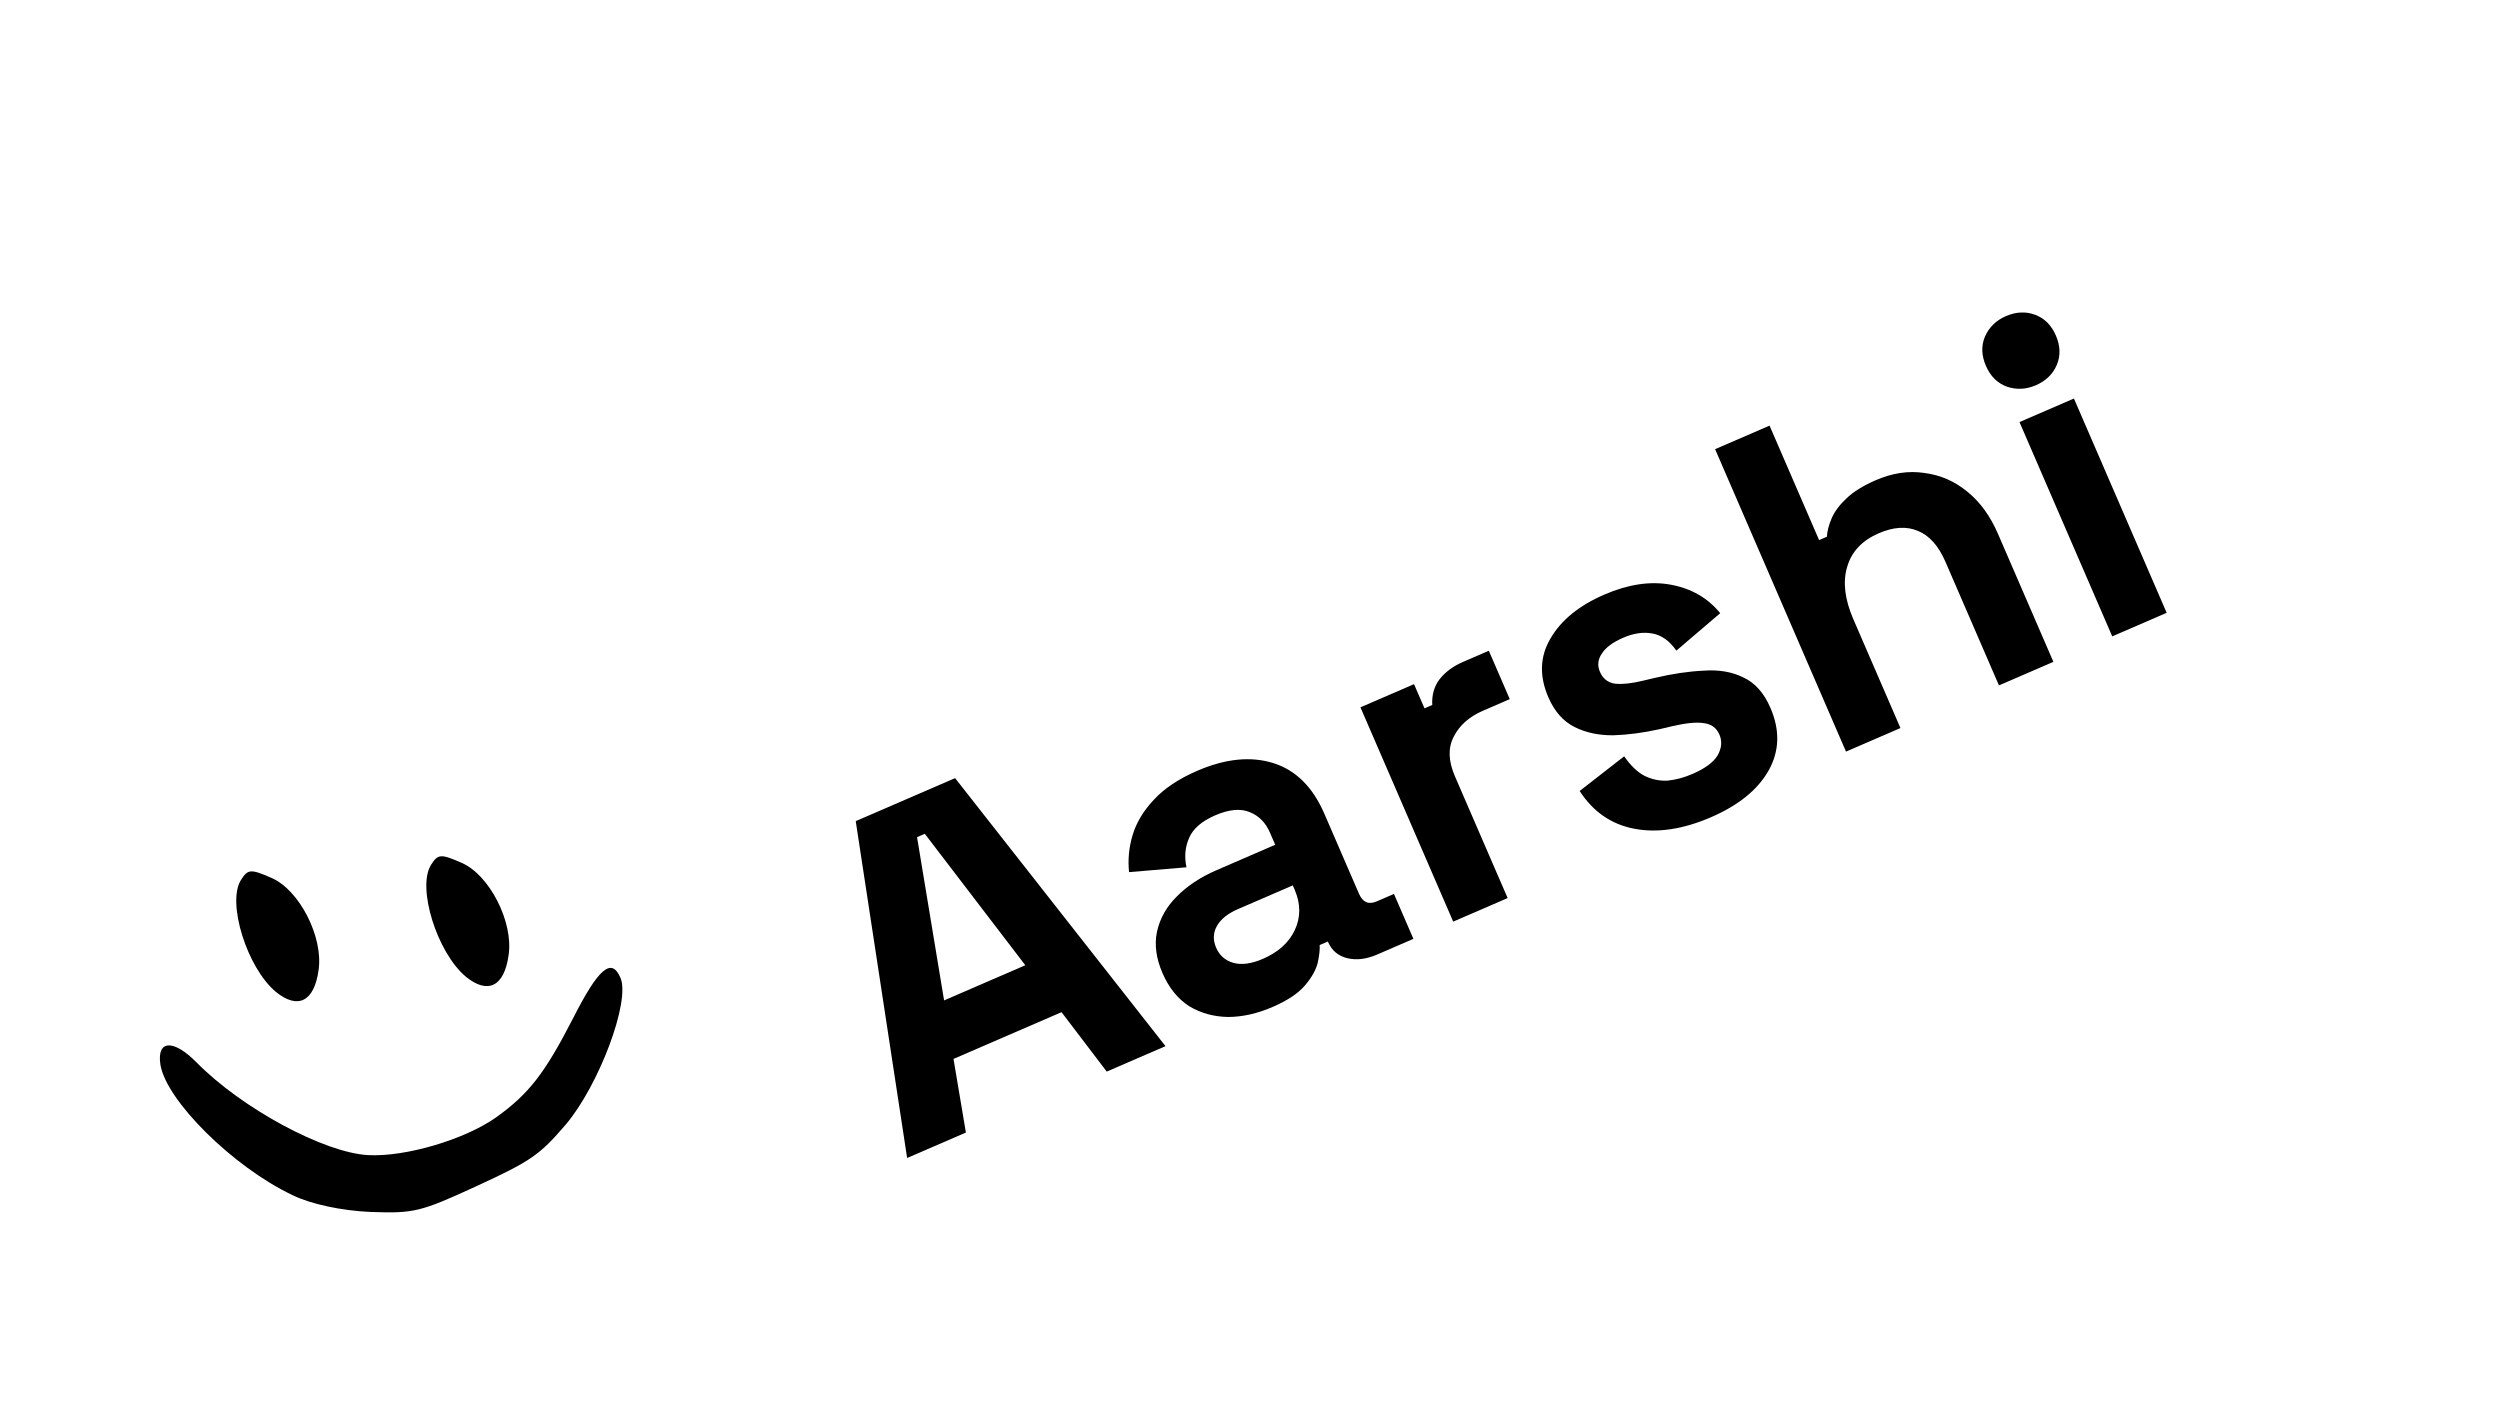 <svg width="154" height="87" viewBox="0 0 154 87" fill="none" xmlns="http://www.w3.org/2000/svg">
<path d="M26.548 53.281C25.671 54.681 26.927 58.691 28.7 60.168C30.06 61.273 31.067 60.766 31.331 58.826C31.636 56.782 30.138 53.879 28.432 53.149C27.133 52.579 26.976 52.608 26.548 53.281Z" fill="black"/>
<path d="M14.84 54.212C13.964 55.611 15.22 59.621 16.993 61.099C18.353 62.204 19.359 61.697 19.624 59.757C19.928 57.712 18.43 54.81 16.725 54.08C15.425 53.51 15.269 53.539 14.84 54.212Z" fill="black"/>
<path d="M9.882 65.586C10.241 67.801 14.354 71.88 18.01 73.616C19.138 74.179 21.083 74.581 22.802 74.655C25.503 74.753 25.886 74.663 29.374 73.057C32.721 71.515 33.239 71.147 34.844 69.282C36.889 66.869 38.842 61.684 38.222 60.238C37.68 58.973 36.892 59.596 35.313 62.703C33.566 66.105 32.592 67.376 30.558 68.832C28.614 70.204 24.98 71.272 22.694 71.156C19.978 71.022 14.871 68.266 12.095 65.432C10.681 64.006 9.645 64.05 9.882 65.586Z" fill="black"/>
<g filter="url(#filter0_d_1_977)">
<path d="M55.879 67.332L52.713 46.582L58.834 43.933L71.795 60.443L68.175 62.01L65.39 58.349L58.736 61.229L59.499 65.765L55.879 67.332ZM58.156 57.625L63.159 55.459L56.969 47.363L56.49 47.57L58.156 57.625ZM78.391 58.03C77.451 58.437 76.539 58.642 75.655 58.646C74.764 58.631 73.962 58.409 73.25 57.98C72.548 57.526 72.001 56.846 71.609 55.941C71.217 55.036 71.104 54.19 71.269 53.403C71.444 52.59 71.847 51.867 72.479 51.236C73.122 50.578 73.94 50.035 74.933 49.605L78.553 48.038L78.231 47.293C77.962 46.672 77.548 46.251 76.988 46.029C76.421 45.79 75.712 45.855 74.86 46.223C74.026 46.584 73.49 47.048 73.251 47.615C73.004 48.164 72.949 48.767 73.086 49.425L69.549 49.723C69.471 48.956 69.543 48.198 69.766 47.449C69.999 46.674 70.433 45.949 71.068 45.274C71.713 44.573 72.603 43.977 73.739 43.486C75.478 42.733 77.041 42.573 78.428 43.004C79.816 43.436 80.867 44.477 81.581 46.127L83.712 51.05C83.942 51.583 84.306 51.741 84.803 51.526L85.868 51.066L87.066 53.833L84.83 54.801C84.173 55.085 83.563 55.16 82.999 55.025C82.435 54.89 82.038 54.556 81.807 54.024L81.796 53.997L81.29 54.216C81.311 54.459 81.275 54.812 81.18 55.275C81.077 55.719 80.817 56.19 80.4 56.687C79.983 57.183 79.314 57.631 78.391 58.03ZM77.801 55.062C78.742 54.655 79.393 54.068 79.756 53.3C80.129 52.507 80.127 51.675 79.751 50.806L79.636 50.54L76.256 52.002C75.635 52.271 75.204 52.616 74.965 53.035C74.725 53.455 74.709 53.904 74.916 54.383C75.124 54.862 75.479 55.172 75.982 55.313C76.485 55.453 77.092 55.37 77.801 55.062ZM89.517 52.772L83.804 39.572L87.104 38.143L87.749 39.634L88.228 39.426C88.193 38.809 88.343 38.281 88.679 37.841C89.033 37.392 89.512 37.038 90.115 36.777L91.712 36.086L93.002 39.066L91.352 39.781C90.5 40.149 89.899 40.683 89.549 41.383C89.191 42.064 89.215 42.875 89.622 43.816L92.871 51.321L89.517 52.772ZM105.401 46.34C103.68 47.084 102.108 47.322 100.686 47.053C99.263 46.784 98.137 46.008 97.307 44.724L100.049 42.589C100.442 43.156 100.857 43.556 101.295 43.788C101.75 44.012 102.225 44.112 102.72 44.087C103.225 44.037 103.735 43.901 104.249 43.678C105.03 43.34 105.549 42.958 105.806 42.53C106.056 42.085 106.093 41.658 105.916 41.25C105.739 40.842 105.428 40.609 104.981 40.549C104.526 40.472 103.877 40.532 103.035 40.728L102.233 40.917C101.233 41.139 100.287 41.264 99.393 41.293C98.492 41.304 97.692 41.134 96.992 40.784C96.293 40.433 95.755 39.823 95.379 38.954C94.811 37.641 94.856 36.431 95.514 35.325C96.165 34.2 97.272 33.3 98.833 32.624C100.305 31.987 101.672 31.785 102.932 32.019C104.192 32.253 105.203 32.837 105.965 33.772L103.266 36.077C102.832 35.465 102.332 35.112 101.766 35.02C101.217 34.921 100.623 35.009 99.985 35.286C99.346 35.562 98.908 35.889 98.671 36.265C98.426 36.624 98.388 36.999 98.557 37.389C98.741 37.815 99.057 38.057 99.504 38.117C99.943 38.158 100.487 38.102 101.137 37.947L101.939 37.758C103.01 37.505 104.01 37.357 104.938 37.313C105.878 37.243 106.697 37.384 107.396 37.734C108.106 38.059 108.66 38.683 109.059 39.605C109.658 40.989 109.617 42.282 108.936 43.482C108.265 44.658 107.087 45.61 105.401 46.34ZM113.714 42.299L105.651 23.669L109.004 22.218L112.057 29.271L112.536 29.063C112.555 28.718 112.654 28.338 112.832 27.924C113.011 27.509 113.311 27.106 113.731 26.713C114.161 26.295 114.766 25.918 115.547 25.58C116.576 25.134 117.575 24.986 118.546 25.135C119.526 25.258 120.41 25.645 121.196 26.294C121.975 26.926 122.603 27.792 123.079 28.892L126.489 36.77L123.136 38.221L119.841 30.61C119.411 29.616 118.84 28.978 118.128 28.697C117.434 28.407 116.635 28.458 115.73 28.85C114.701 29.295 114.052 29.987 113.784 30.925C113.508 31.845 113.635 32.917 114.165 34.141L117.068 40.848L113.714 42.299ZM130.114 35.201L124.4 22L127.754 20.549L133.467 33.749L130.114 35.201ZM125.409 19.731C124.806 19.992 124.207 20.02 123.612 19.814C123.035 19.6 122.608 19.174 122.332 18.535C122.055 17.896 122.037 17.293 122.276 16.726C122.533 16.152 122.963 15.734 123.566 15.473C124.187 15.204 124.786 15.176 125.363 15.39C125.94 15.604 126.367 16.03 126.643 16.669C126.92 17.308 126.938 17.91 126.699 18.477C126.46 19.044 126.03 19.462 125.409 19.731Z" fill="black"/>
</g>
<defs>
<filter id="filter0_d_1_977" x="47.655" y="14.54" width="86.453" height="57.165" filterUnits="userSpaceOnUse" color-interpolation-filters="sRGB">
<feFlood flood-opacity="0" result="BackgroundImageFix"/>
<feColorMatrix in="SourceAlpha" type="matrix" values="0 0 0 0 0 0 0 0 0 0 0 0 0 0 0 0 0 0 127 0" result="hardAlpha"/>
<feOffset dy="4"/>
<feComposite in2="hardAlpha" operator="out"/>
<feColorMatrix type="matrix" values="0 0 0 0 0.907 0 0 0 0 0.907 0 0 0 0 0.907 0 0 0 0.32 0"/>
<feBlend mode="normal" in2="BackgroundImageFix" result="effect1_dropShadow_1_977"/>
<feBlend mode="normal" in="SourceGraphic" in2="effect1_dropShadow_1_977" result="shape"/>
</filter>
</defs>
</svg>
